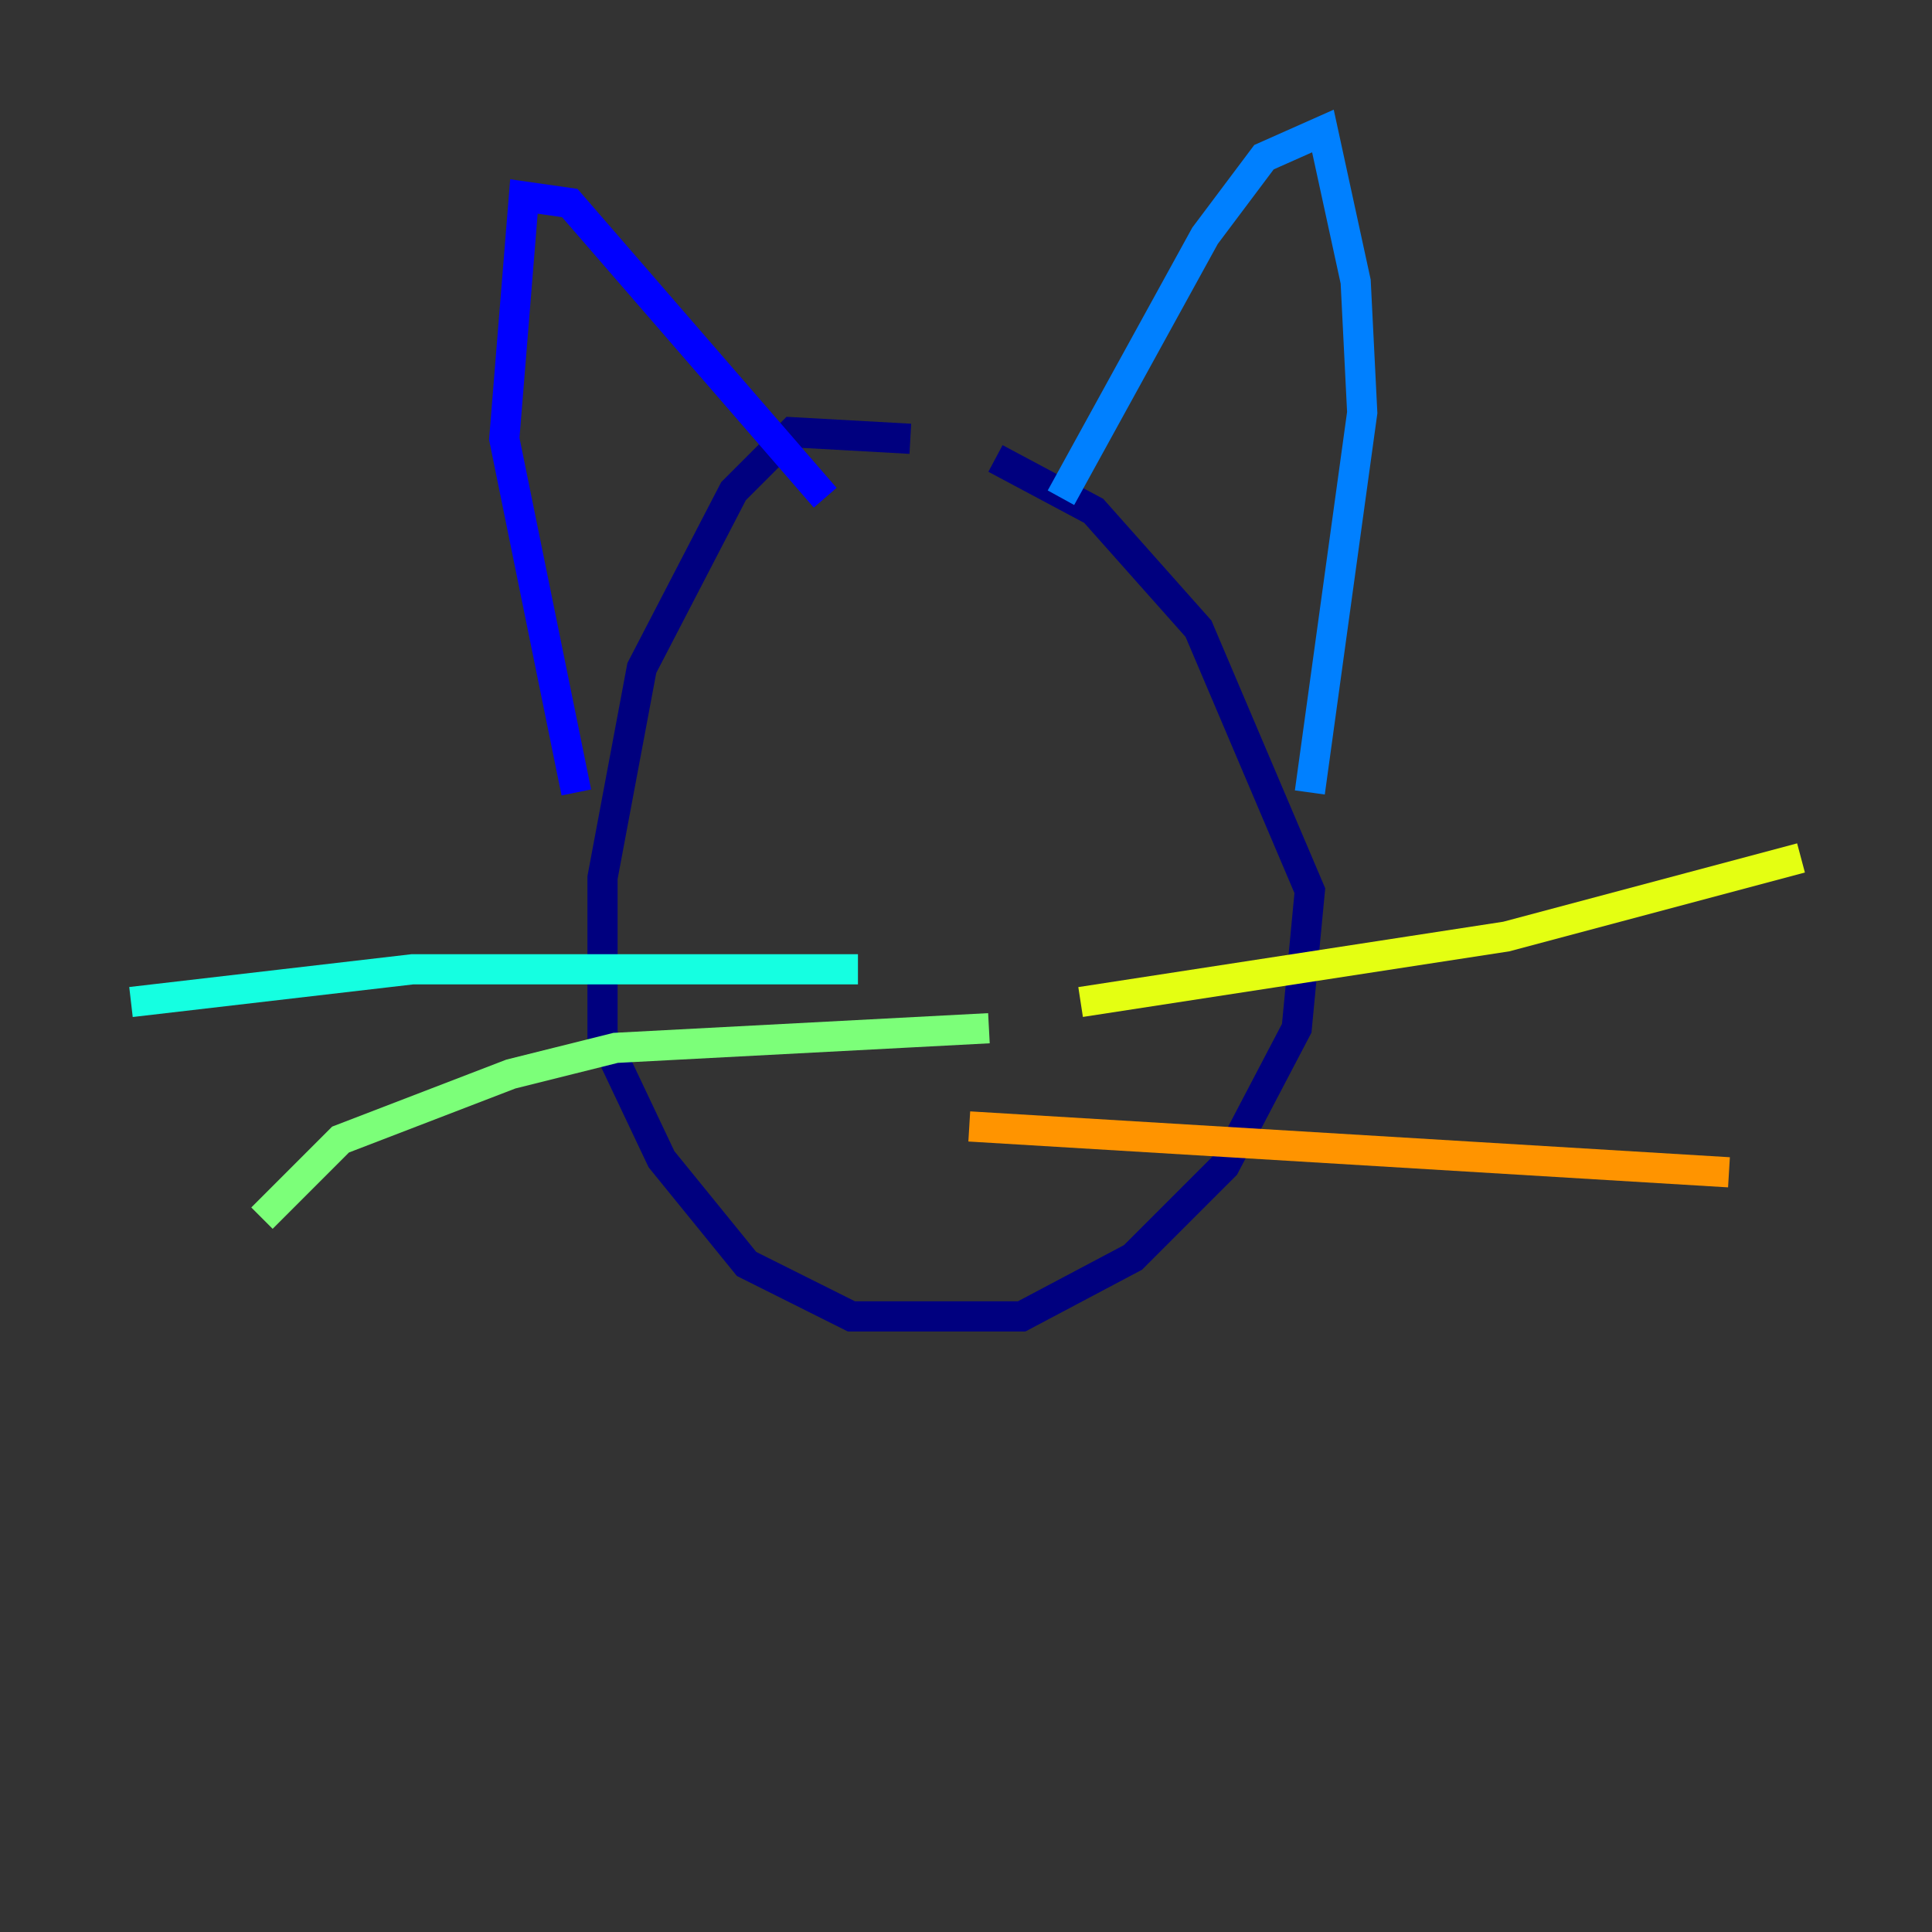 <?xml version="1.0" encoding="utf-8" ?>
<svg baseProfile="tiny" height="128" version="1.2" viewBox="0,0,128,128" width="128" xmlns="http://www.w3.org/2000/svg" xmlns:ev="http://www.w3.org/2001/xml-events" xmlns:xlink="http://www.w3.org/1999/xlink"><rect x="0" y="0" width="128" height="128" fill="#333333" stroke="none"/><defs /><polyline fill="none" points="60.312,29.071 52.502,28.637 48.597,32.542 42.522,44.258 39.919,58.142 39.919,68.556 43.824,76.8 49.464,83.742 56.407,87.214 67.688,87.214 75.064,83.308 81.139,77.234 85.912,68.122 86.78,59.01 79.403,41.654 72.461,33.844 65.953,30.373" stroke="#00007f" stroke-width="2" /><polyline fill="none" points="38.183,52.502 33.41,29.071 34.712,13.017 37.749,13.451 54.671,32.976" stroke="#0000ff" stroke-width="2" /><polyline fill="none" points="70.291,32.976 79.837,15.62 83.742,10.414 87.647,8.678 89.817,18.658 90.251,27.336 86.78,52.502" stroke="#0080ff" stroke-width="2" /><polyline fill="none" points="56.841,64.217 27.336,64.217 8.678,66.386" stroke="#15ffe1" stroke-width="2" /><polyline fill="none" points="65.519,68.122 40.786,69.424 33.844,71.159 22.563,75.498 17.356,80.705" stroke="#7cff79" stroke-width="2" /><polyline fill="none" points="71.593,66.386 99.797,62.047 119.322,56.841" stroke="#e4ff12" stroke-width="2" /><polyline fill="none" points="64.217,74.63 114.549,77.668" stroke="#ff9400" stroke-width="2" /><polyline fill="none" points="53.803,47.295 53.803,47.295" stroke="#ff1d00" stroke-width="2" /><polyline fill="none" points="67.254,42.522 67.254,42.522" stroke="#7f0000" stroke-width="2" /></svg>